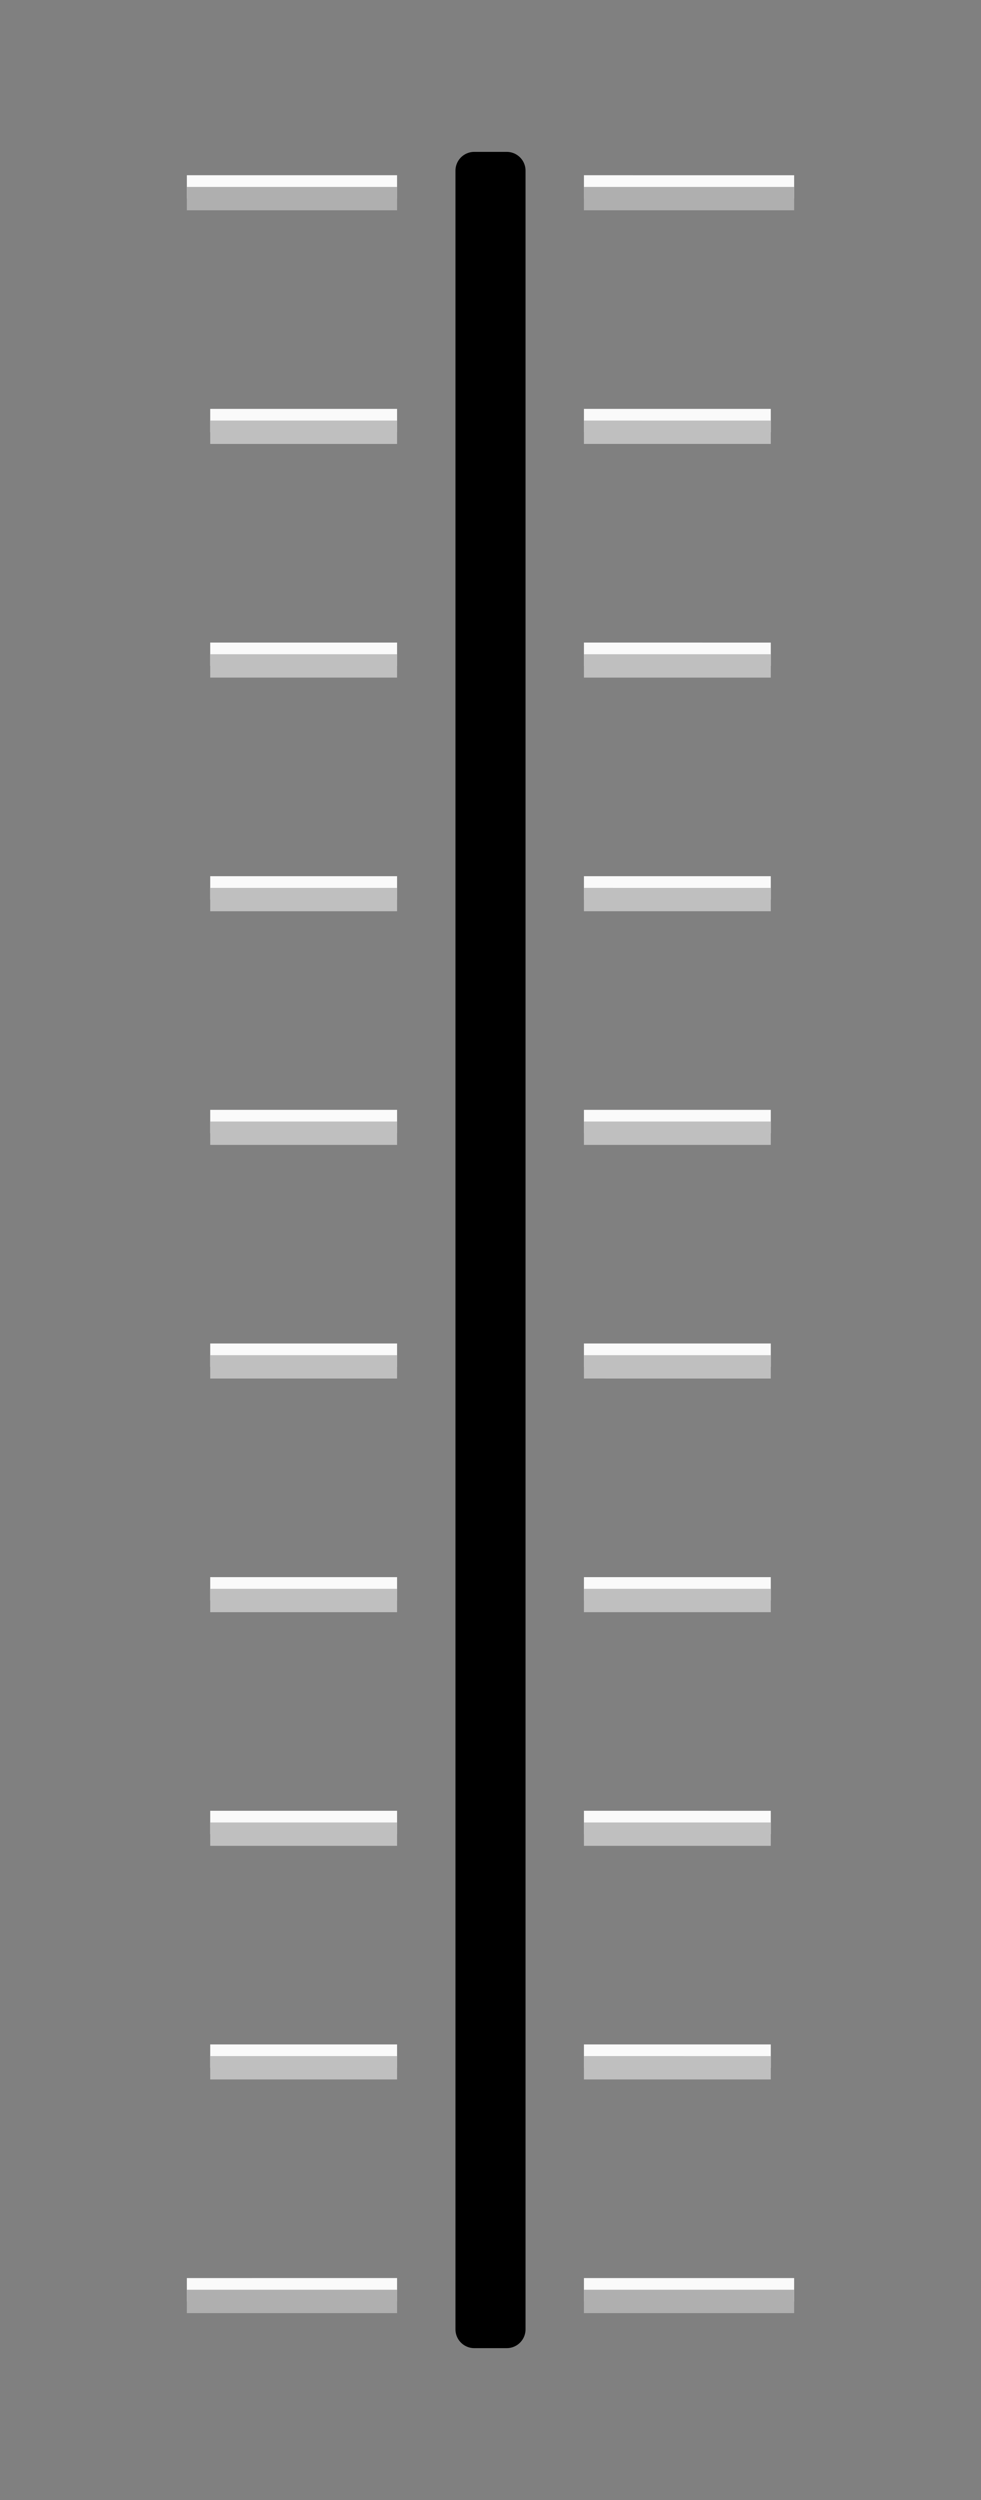 <svg width="42" height="107" version="1.1" xmlns="http://www.w3.org/2000/svg">
  <rect width="100%" height="100%" fill="#808080" stroke="none"/>
  <path d="m9 57.501h8v1h-8z" color="#ffffff" fill="#fafafa" stroke-width="1"/>
  <path d="m9 67.501h8v1h-8z" color="#ffffff" fill="#fafafa" stroke-width="1"/>
  <path d="m9 77.501h8v1h-8z" color="#ffffff" fill="#fafafa" stroke-width="1"/>
  <path d="m9 87.501h8v1h-8z" color="#ffffff" fill="#fafafa" stroke-width="1"/>
  <path d="m9 17.5h8v1h-8z" color="#ffffff" fill="#fafafa" stroke-width="1"/>
  <path d="m9 27.502h8v1h-8z" color="#ffffff" fill="#fafafa" stroke-width="1"/>
  <path d="m9 37.501h8v1h-8z" color="#ffffff" fill="#fafafa" stroke-width="1"/>
  <path d="m9 47.501h8v1h-8z" color="#ffffff" fill="#fafafa" stroke-width="1"/>
  <path d="m8 7.5 9-2.025e-4v1l-9 2.025e-4z" color="#ffffff" fill="#fafafa" stroke-width="1"/>
  <path d="m8 97.5 9-2.03e-4v1l-9 2.03e-4z" color="#ffffff" fill="#fafafa" stroke-width="1"/>
  <path d="m25 57.501 8 2.53e-4v1l-8-2.53e-4z" color="#ffffff" fill="#fafafa" stroke-width="1"/>
  <path d="m25 67.501 8 2.53e-4v1l-8-2.53e-4z" color="#ffffff" fill="#fafafa" stroke-width="1"/>
  <path d="m25 77.501 8 2.53e-4v1l-8-2.53e-4z" color="#ffffff" fill="#fafafa" stroke-width="1"/>
  <path d="m25 87.501 8 2.52e-4v1l-8-2.52e-4z" color="#ffffff" fill="#fafafa" stroke-width="1"/>
  <path d="m25 17.5 8 2.52e-4v1l-8-2.52e-4z" color="#ffffff" fill="#fafafa" stroke-width="1"/>
  <path d="m25 27.502 8 2.53e-4v1l-8-2.53e-4z" color="#ffffff" fill="#fafafa" stroke-width="1"/>
  <path d="m25 37.501 8 2.53e-4v1l-8-2.53e-4z" color="#ffffff" fill="#fafafa" stroke-width="1"/>
  <path d="m25 47.501 8 2.53e-4v1l-8-2.53e-4z" color="#ffffff" fill="#fafafa" stroke-width="1"/>
  <path d="m9 58.001h8v1h-8z" color="#ffffff" fill="#bfbfbf" stroke-width="1"/>
  <path d="m9 68.001h8v1h-8z" color="#ffffff" fill="#bfbfbf" stroke-width="1"/>
  <path d="m9 78.001h8v1h-8z" color="#ffffff" fill="#bfbfbf" stroke-width="1"/>
  <path d="m9 88h8v1h-8z" color="#ffffff" fill="#bfbfbf" stroke-width="1"/>
  <path d="m9 18h8v1h-8z" color="#ffffff" fill="#bfbfbf" stroke-width="1"/>
  <path d="m9 28.001h8v1h-8z" color="#ffffff" fill="#bfbfbf" stroke-width="1"/>
  <path d="m9 38.001h8v1h-8z" color="#ffffff" fill="#bfbfbf" stroke-width="1"/>
  <path d="m9 48.001h8v1h-8z" color="#ffffff" fill="#bfbfbf" stroke-width="1"/>
  <path d="m25 58.001 8 2.53e-4v1l-8-2.53e-4z" color="#ffffff" fill="#bfbfbf" stroke-width="1"/>
  <path d="m25 68.001 8 2.03e-4v1l-8-2.03e-4z" color="#ffffff" fill="#bfbfbf" stroke-width="1"/>
  <path d="m25 78.001 8 2.03e-4v1l-8-2.03e-4z" color="#ffffff" fill="#bfbfbf" stroke-width="1"/>
  <path d="m25 88 8 2.02e-4v1l-8-2.02e-4z" color="#ffffff" fill="#bfbfbf" stroke-width="1"/>
  <path d="m25 18 8 2.02e-4v1l-8-2.02e-4z" color="#ffffff" fill="#bfbfbf" stroke-width="1"/>
  <path d="m25 28.001 8 2.03e-4v1l-8-2.03e-4z" color="#ffffff" fill="#bfbfbf" stroke-width="1"/>
  <path d="m25 38.001 8 2.03e-4v1l-8-2.03e-4z" color="#ffffff" fill="#bfbfbf" stroke-width="1"/>
  <path d="m25 48.001 8 2.03e-4v1l-8-2.03e-4z" color="#ffffff" fill="#bfbfbf" stroke-width="1"/>
  <path d="m25 7.5 9 2.525e-4v1l-9-2.525e-4z" color="#ffffff" fill="#fafafa" stroke-width="1"/>
  <path d="m25 97.5 9 2.52e-4v1l-9-2.53e-4z" color="#ffffff" fill="#fafafa" stroke-width="1"/>
  <path d="m8 8 9-2.025e-4v1l-9 2.025e-4z" color="#ffffff" fill="#afafaf" stroke-width="1"/>
  <path d="m8 98 9-2.03e-4v1l-9 2.03e-4z" color="#ffffff" fill="#afafaf" stroke-width="1"/>
  <path d="m25 8 9 2.025e-4v1l-9-2.025e-4z" color="#ffffff" fill="#afafaf" stroke-width="1"/>
  <path d="m25 98 9 2.02e-4v1l-9-2.03e-4z" color="#ffffff" fill="#afafaf" stroke-width="1"/>
  <path d="m20.305 7.305h1.39v92.39h-1.39z" color="#ffffff" stroke="#000" stroke-linejoin="round" stroke-width="1.61"/>
</svg>
